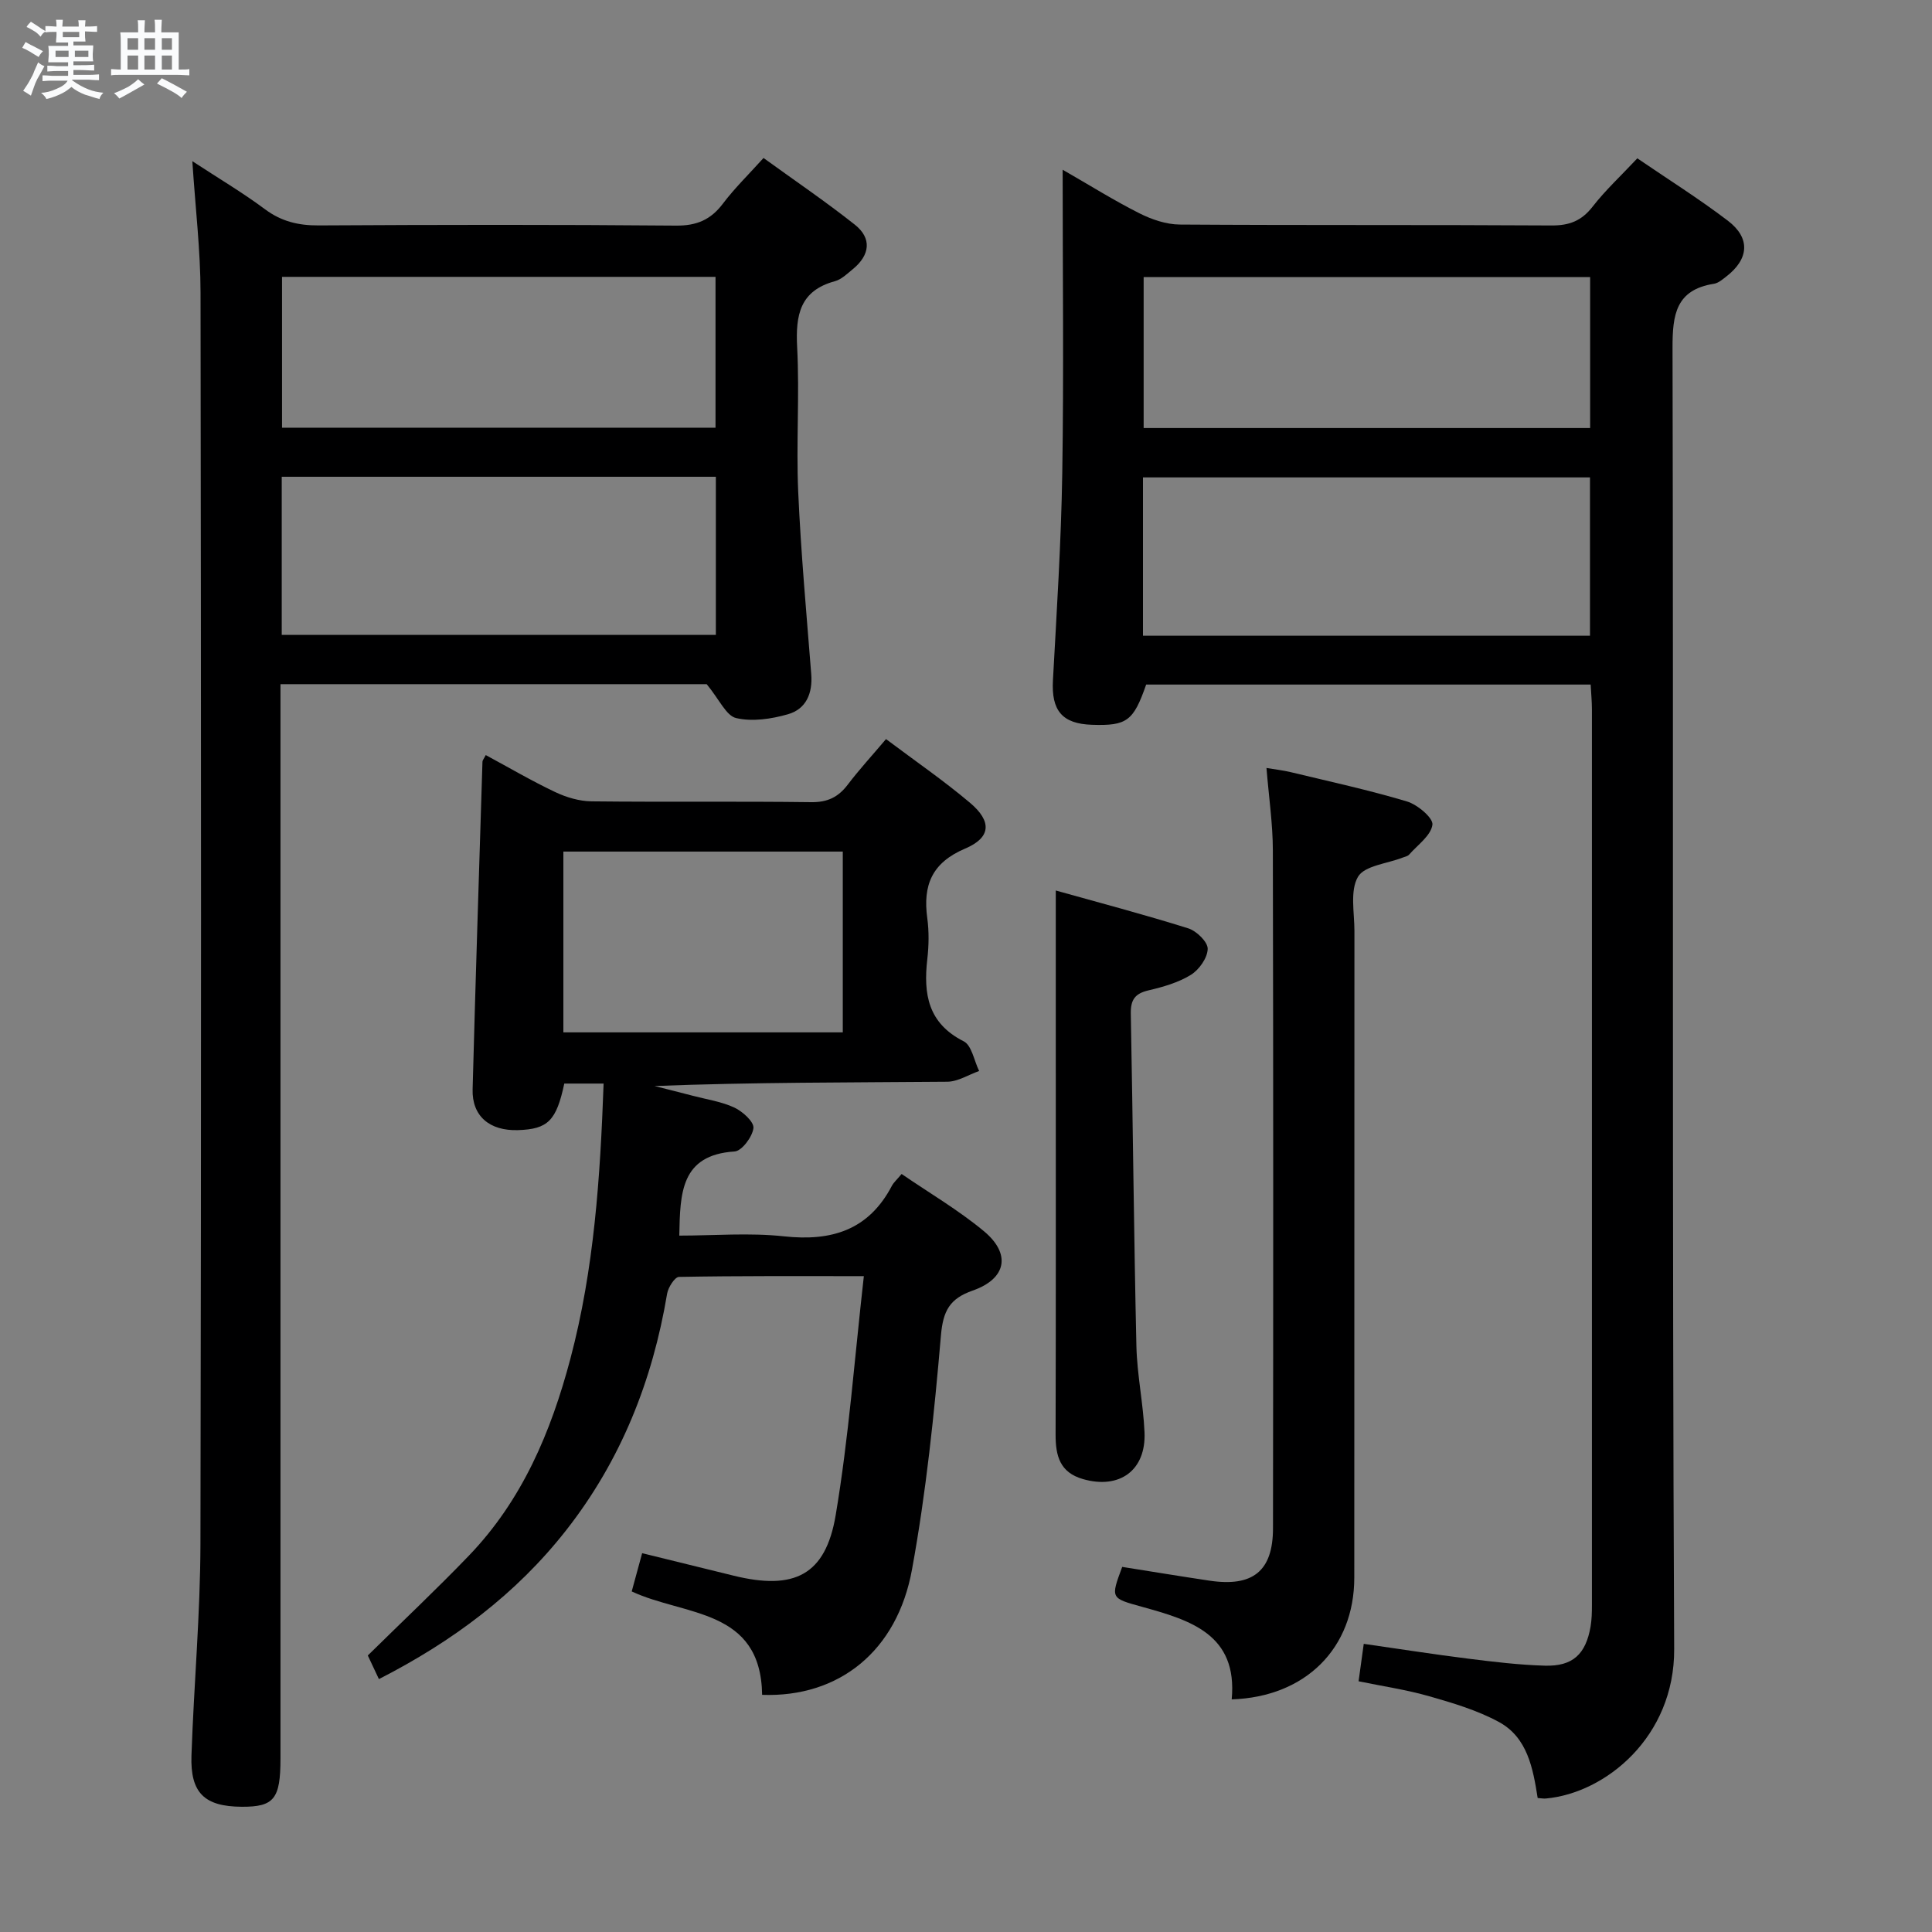 <svg enable-background="new 0 0 400 400" viewBox="0 0 400 400" xmlns="http://www.w3.org/2000/svg"><rect x="0" y="0" width="400" height="400" fill="#808080" stroke="none"/><path d="m6.8 9.5c.6.3 1.3.7 2.1 1.1-.4.4-.7.8-.9 1.2-.7-.4-1.3-.8-1.8-1.1s-1.1-.6-1.6-.8c.2-.4.5-.8.7-1.2.4.2.8.5 1.5.8zm.9 6.9c-.3.6-.5 1.1-.7 1.7s-.4 1.1-.6 1.7c-.6-.4-1.1-.7-1.6-1 .7-1 1.2-1.8 1.5-2.4.3-.5.6-1.1.8-1.7.3-.6.5-1.2.8-1.8.3.3.8.6 1.3.8-.7 1.3-1.2 2.2-1.5 2.7zm.1-11c.4.3 1 .7 1.7 1.1-.5.2-.8.6-1.1 1.1-.5-.6-1-1-1.4-1.2s-.9-.6-1.5-.8c.2-.4.5-.7.9-1.1.5.3.9.6 1.4.9zm10.5 13.1c1 .4 2 .6 3.1.7-.4.4-.7.8-.8 1.3-.9-.2-1.9-.6-3-.9-1-.4-2-.9-2.8-1.6-.5.4-1.1.9-1.9 1.3s-1.9.9-3.3 1.2c-.1-.3-.5-.8-1.1-1.3 1 0 2.1-.3 3.2-.8 1.2-.5 1.9-1 2.3-1.7h-3.2c-.4 0-1 0-2 .1v-1.2c1 0 1.7.1 2 .1h3.3v-1h-2.3c-.2 0-.9 0-2 .1v-1.2c1.2 0 1.9.1 2 .1h2.3v-.8h-4.1c0-.7.1-1.2.1-1.6 0-.5 0-1.1-.1-1.8h4.1v-.7h-2.5c0-.6.1-1.1.1-1.6v-.6h-.5c-.4 0-1 0-1.8.1v-1.3c1.2 0 1.9.1 2.1.1h.2c0-.3 0-.8-.1-1.4h1.4c0 .6-.1 1-.1 1.4h3.4c0-.4 0-.8-.1-1.3h1.5c0 .4-.1.9-.1 1.3.7 0 1.5 0 2.5-.1v1.2c-1 0-1.8-.1-2.5-.1v.6c0 .3 0 .8.1 1.5h-2.5v.8h4.1c0 .7-.1 1.3-.1 1.8s0 1 .1 1.5h-4.1v.8h1.4c.8 0 1.8 0 2.9-.1v1.2c-1 0-1.9-.1-2.8-.1h-1.5v1h3.2c.3 0 1 0 2.1-.1v1.2c-1.1 0-1.8-.1-2.1-.1h-3.4l-.1.1c1.4 1 2.4 1.5 3.4 1.9zm-4.1-6.7v-1.3h-2.7v1.3zm2.2-4.1v-1.1h-3.4v1.1zm1.9 4.1v-1.3h-2.8v1.3z" fill="#fafbfc"/><path d="m37 6.7v2.3 5.4c1 0 1.8 0 2.2-.1v1.3c-.6 0-1.5-.1-2.5-.1h-11.9c-.7 0-1.3 0-1.8.1v-1.3c.5 0 1.1.1 2 .1v-5.2c0-1 0-1.8-.1-2.5h3.7c0-1.3 0-2.1-.1-2.5h1.5c0 .4-.1 1.3-.1 2.5h2.2c0-1.2 0-2.1-.1-2.6h1.5c0 .4-.1 1.3-.1 2.6zm-12.3 13.7c-.3-.4-.7-.8-1.1-1.1 1.1-.4 2.1-.9 2.9-1.3.8-.5 1.5-1 2.1-1.6.4.4.9.8 1.3 1.1-2.5 1.4-4.2 2.4-5.2 2.9zm3.9-10.1v-2.4h-2.2v2.4zm0 4.1v-2.9h-2.2v2.9zm3.5-4.1v-2.4h-2.2v2.4zm0 4.1v-2.9h-2.2v2.9zm.4 2.9 1-1.1c.6.3 1.4.7 2.5 1.3s2 1.1 2.7 1.5c-.4.4-.8.8-1.1 1.3-.8-.8-2.5-1.7-5.1-3zm3.1-7v-2.4h-2.1v2.4zm0 4.1v-2.9h-2.1v2.9z" fill="#fafbfc"/><g fill="#000001"><path d="m318.36 372.26c-.97-6.13-2.1-12.53-8.04-15.75-4.45-2.41-9.47-3.91-14.38-5.31-4.74-1.36-9.67-2.08-14.66-3.11.35-2.56.66-4.79 1.07-7.75 7.32 1.05 14.47 2.17 21.64 3.07 5.27.66 10.57 1.3 15.87 1.45 5.77.16 8.46-2.38 9.45-8.09.25-1.46.28-2.98.28-4.47.01-61.8.01-123.61 0-185.41 0-1.62-.16-3.24-.26-5.16-30.92 0-61.49 0-92.03 0-2.63 7.56-3.99 8.57-11.21 8.33-6.2-.2-8.44-2.96-8.09-9.22.78-14.27 1.7-28.55 1.93-42.83.33-20.64.08-41.29.08-62.87 5.66 3.25 10.65 6.38 15.89 9.02 2.55 1.28 5.55 2.31 8.36 2.33 25.65.17 51.31.03 76.96.19 3.68.02 6.21-.94 8.5-3.88 2.64-3.4 5.84-6.36 9.27-10.02 6.28 4.29 12.72 8.33 18.75 12.92 4.72 3.6 4.37 7.92-.33 11.55-.78.6-1.64 1.36-2.55 1.5-7.9 1.25-8.6 6.4-8.58 13.3.21 89.79-.1 179.58.34 269.37.09 18.2-14.22 29.82-26.54 30.94-.48.05-.96-.05-1.72-.1zm-81.72-240.64h92.55c0-11.05 0-21.89 0-32.78-31.06 0-61.72 0-92.55 0zm.14-43h92.44c0-10.58 0-20.94 0-31.26-31.02 0-61.71 0-92.44 0z"/><path d="m146.31 141.65c-28.3 0-57.92 0-88.24 0v5.98 216.47c0 8.36-1.34 10.01-8.04 9.97-7.68-.05-10.65-2.84-10.39-10.6.5-14.63 1.83-29.24 1.86-43.87.18-86.32.14-172.64.02-258.96-.01-8.76-1.06-17.51-1.7-27.27 5.48 3.59 10.44 6.52 15.04 9.95 3.41 2.54 6.93 3.37 11.1 3.35 24.66-.14 49.33-.18 73.99.04 4.3.04 7.2-1.21 9.73-4.56 2.39-3.17 5.27-5.97 8.4-9.44 6.38 4.62 12.82 8.99 18.91 13.81 3.55 2.81 3.15 6.29-.43 9.21-1.15.94-2.34 2.12-3.7 2.49-7.26 1.97-8.16 7.01-7.82 13.63.52 9.97-.22 20.01.22 29.98.56 12.6 1.71 25.17 2.7 37.75.31 3.99-1.07 7.23-4.83 8.3-3.42.98-7.36 1.57-10.71.79-2.07-.47-3.47-3.83-6.11-7.02zm-87.98-10.21h89.88c0-11.11 0-21.83 0-32.73-30.13 0-59.87 0-89.88 0zm89.81-42.89c0-10.62 0-20.97 0-31.23-30.2 0-59.95 0-89.75 0v31.23z"/><path d="m157.79 350.9c-.26-17.96-16.03-16.28-27-21.41.68-2.48 1.36-4.97 2.16-7.92 6.49 1.6 12.72 3.13 18.95 4.66 12.53 3.08 19.03-.09 21.12-12.54 2.71-16.12 3.91-32.5 5.83-49.48-13.72 0-26-.07-38.28.16-.86.02-2.23 2.16-2.45 3.47-3.02 18.03-9.57 34.53-20.91 48.99-10.36 13.21-23.46 22.99-38.76 30.81-.95-2.02-1.83-3.88-2.3-4.89 7.28-7.17 14.28-13.75 20.93-20.67 11.03-11.47 16.99-25.59 21.01-40.76 4.93-18.61 6.18-37.58 6.88-56.98-3.02 0-5.59 0-8.14 0-1.64 7.7-3.39 9.44-9.58 9.64-5.89.19-9.55-2.91-9.4-8.44.6-22.62 1.34-45.24 2.04-67.85.01-.28.27-.56.68-1.36 4.79 2.58 9.48 5.34 14.38 7.66 2.3 1.09 4.99 1.89 7.51 1.92 15.16.17 30.33-.03 45.5.17 3.38.04 5.59-1.04 7.56-3.63 2.4-3.16 5.1-6.09 7.92-9.43 6.03 4.53 11.94 8.59 17.39 13.19 4.56 3.85 4.37 7.2-1.01 9.48-6.87 2.92-8.77 7.56-7.84 14.39.38 2.78.33 5.69.01 8.49-.83 7.21.12 13.28 7.53 17.02 1.67.84 2.16 4.04 3.2 6.15-2.2.77-4.39 2.2-6.59 2.22-20.15.17-40.3.1-60.61.89 2.64.67 5.29 1.33 7.92 2.02 2.89.76 5.94 1.2 8.6 2.44 1.71.8 4.1 2.96 3.95 4.25-.21 1.81-2.41 4.75-3.91 4.84-11.19.72-11.26 8.66-11.44 17.42 7.18 0 14.51-.63 21.68.15 9.86 1.07 17.52-1.29 22.33-10.45.38-.72 1.04-1.28 2.02-2.46 5.71 3.92 11.73 7.44 17.02 11.83 5.71 4.74 4.67 9.87-2.31 12.31-4.75 1.66-6.13 4.18-6.57 9.3-1.39 16.19-3.06 32.42-5.98 48.39-3.06 16.99-15.17 26.59-31.04 26.01zm-41.15-174.59v37.43h57.85c0-12.61 0-24.96 0-37.43-19.43 0-38.4 0-57.85 0z"/><path d="m255.01 351.84c1.27-13.49-8.6-16.41-18.54-19.16-6.54-1.81-6.56-1.73-4.13-8.27 6.02.95 12.04 1.95 18.08 2.85 8.95 1.34 13.13-1.97 13.14-10.83.06-46.8.07-93.59-.03-140.39-.01-5.45-.82-10.9-1.32-17.04 1.69.29 3.37.47 5 .86 8.05 1.94 16.16 3.7 24.08 6.07 2.18.65 5.46 3.42 5.28 4.82-.3 2.24-3.05 4.17-4.83 6.19-.3.34-.88.44-1.35.62-3.2 1.26-7.88 1.65-9.24 3.98-1.68 2.9-.73 7.4-.73 11.2-.03 44.63 0 89.26-.03 133.89 0 14.6-10.07 24.71-25.38 25.21z"/><path d="m218.59 184.37c9.03 2.53 18.3 4.97 27.44 7.84 1.71.54 4.05 2.82 4.01 4.25-.04 1.86-1.77 4.31-3.48 5.37-2.61 1.61-5.76 2.51-8.8 3.22-2.81.66-3.69 1.98-3.64 4.82.44 22.95.64 45.9 1.16 68.84.14 5.95 1.42 11.87 1.68 17.83.34 7.89-5.18 11.86-12.74 9.69-4.82-1.38-5.68-4.85-5.67-9.24.07-26.3.04-52.6.04-78.91 0-10.93 0-21.85 0-33.71z"/></g></svg>